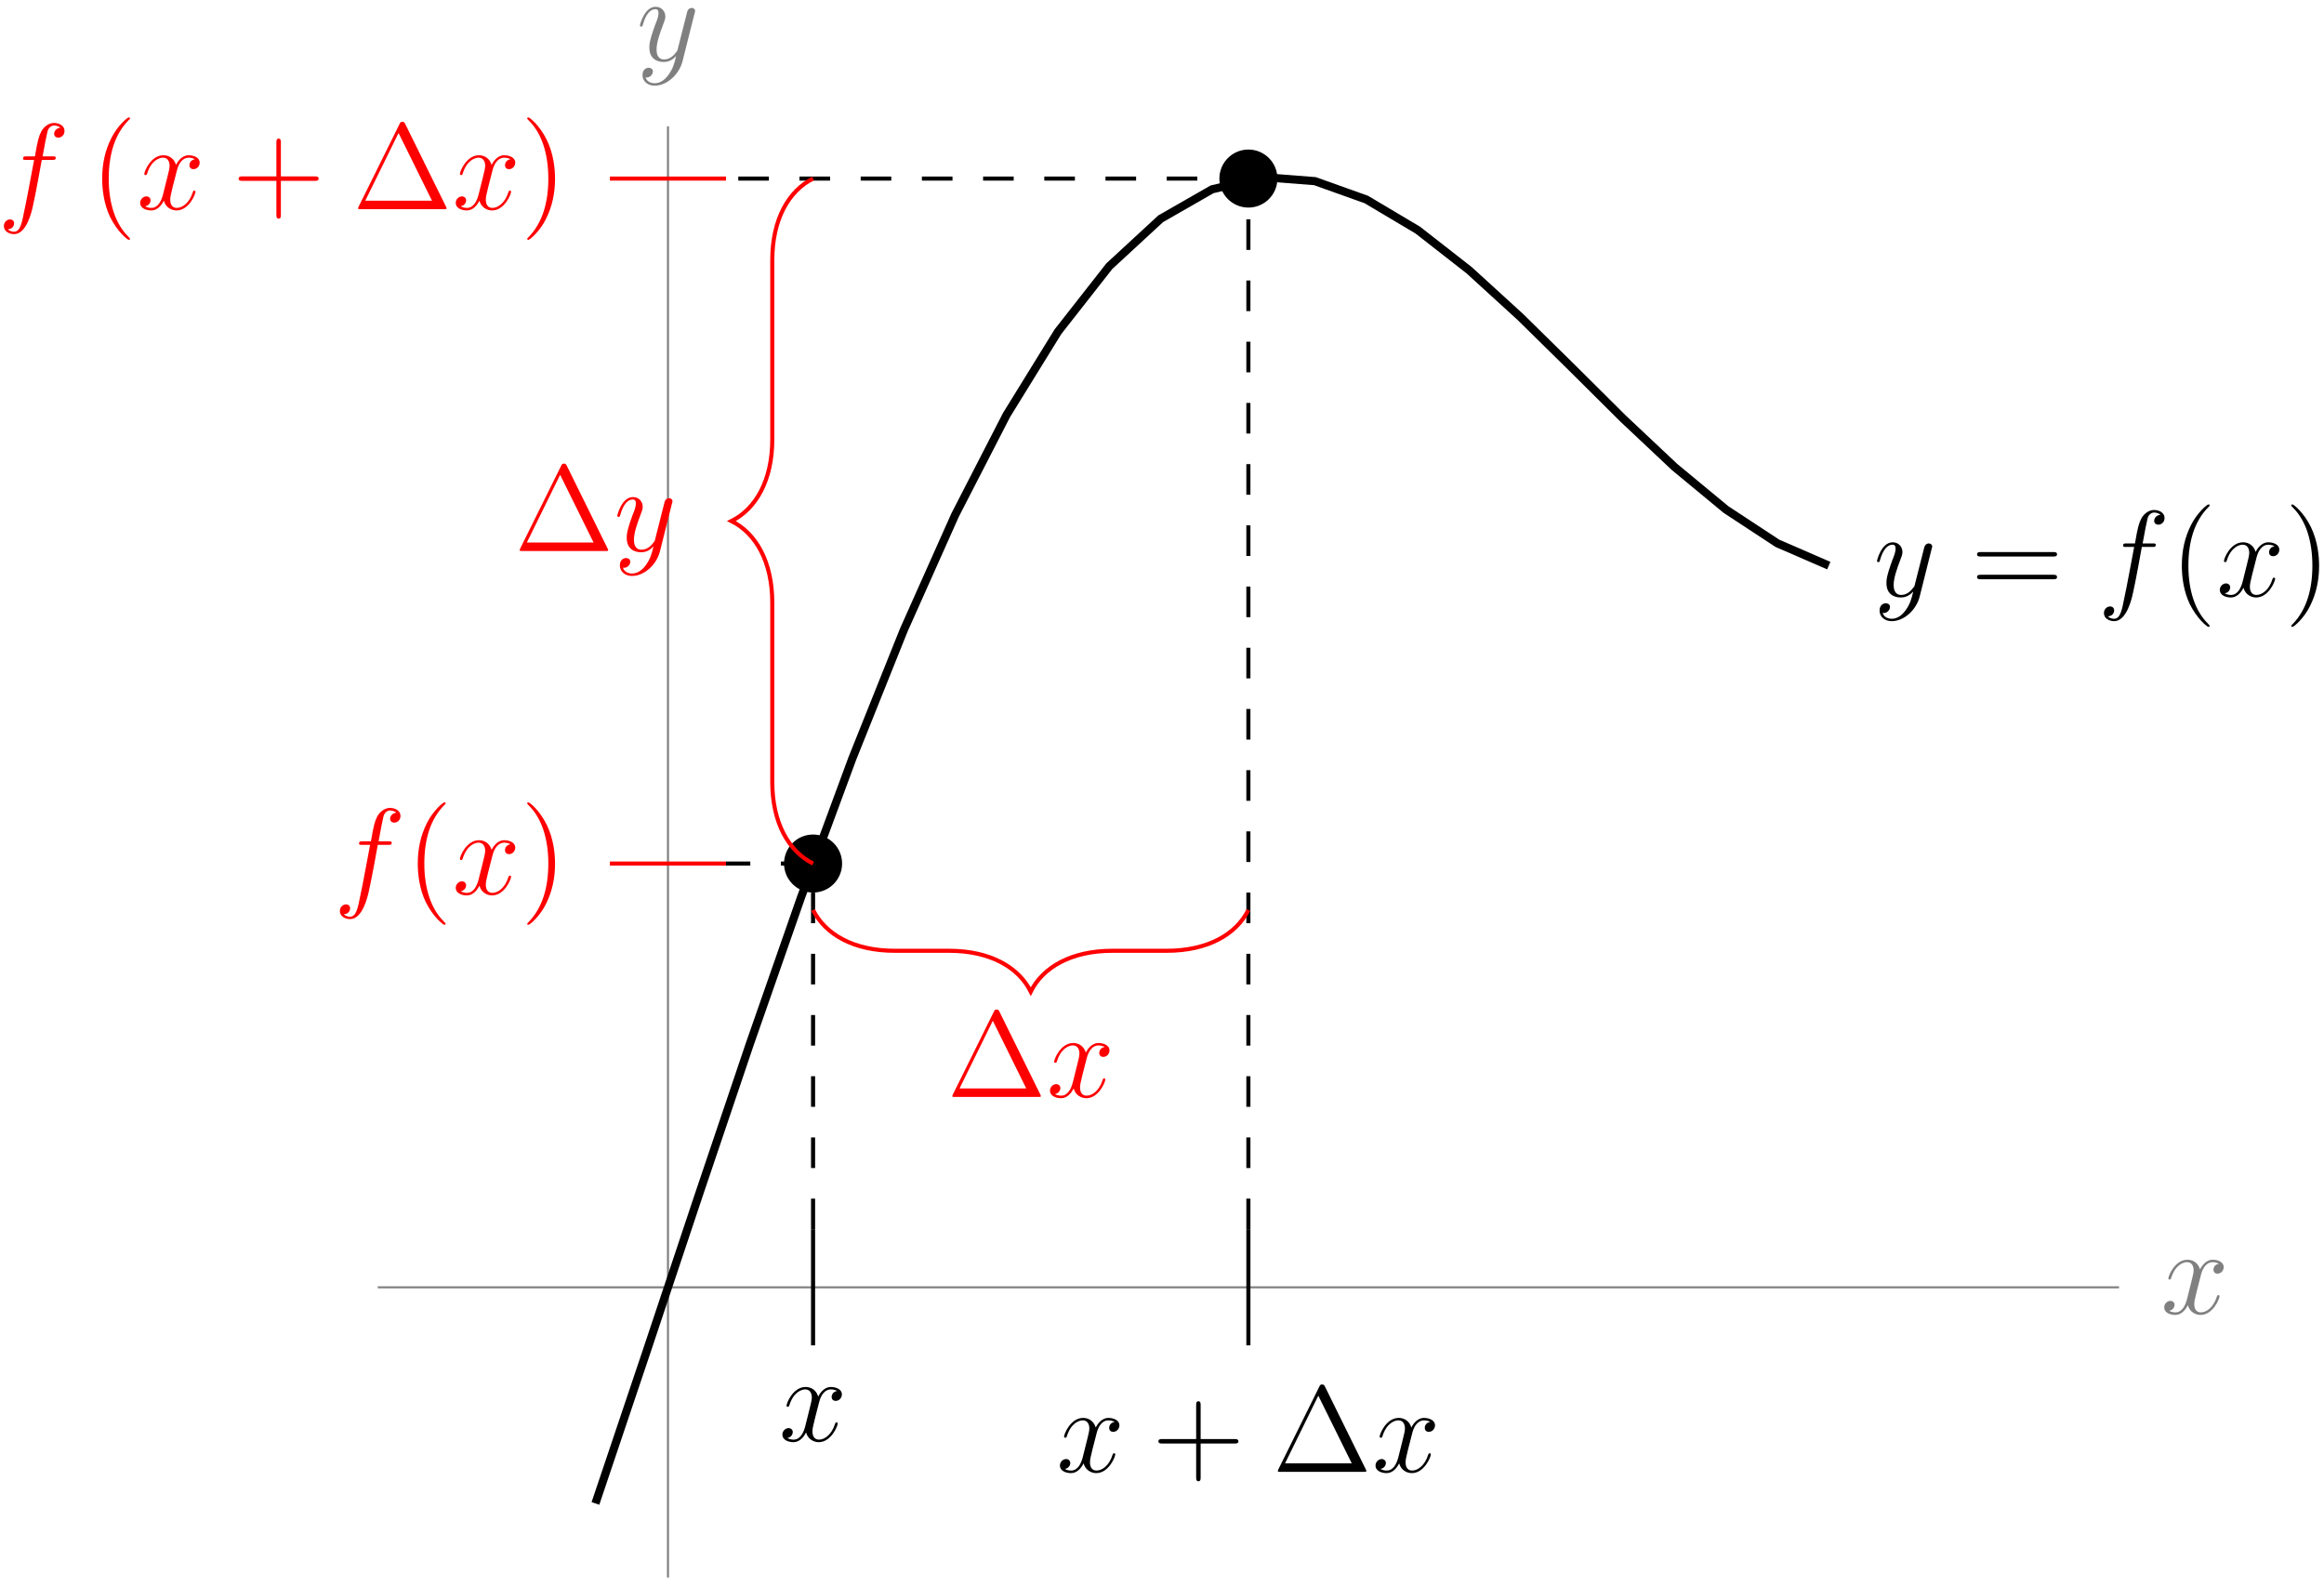 <?xml version="1.0" encoding="UTF-8"?>
<svg xmlns="http://www.w3.org/2000/svg" xmlns:xlink="http://www.w3.org/1999/xlink" width="227pt" height="155pt" viewBox="0 0 227 155" version="1.1">
<defs>
<g>
<symbol overflow="visible" id="glyph0-0">
<path style="stroke:none;" d=""/>
</symbol>
<symbol overflow="visible" id="glyph0-1">
<path style="stroke:none;" d="M 5.672 -4.875 C 5.281 -4.812 5.141 -4.516 5.141 -4.297 C 5.141 -4 5.359 -3.906 5.531 -3.906 C 5.891 -3.906 6.141 -4.219 6.141 -4.547 C 6.141 -5.047 5.562 -5.266 5.062 -5.266 C 4.344 -5.266 3.938 -4.547 3.828 -4.328 C 3.547 -5.219 2.812 -5.266 2.594 -5.266 C 1.375 -5.266 0.734 -3.703 0.734 -3.438 C 0.734 -3.391 0.781 -3.328 0.859 -3.328 C 0.953 -3.328 0.984 -3.406 1 -3.453 C 1.406 -4.781 2.219 -5.031 2.562 -5.031 C 3.094 -5.031 3.203 -4.531 3.203 -4.25 C 3.203 -3.984 3.125 -3.703 2.984 -3.125 L 2.578 -1.5 C 2.406 -0.781 2.062 -0.125 1.422 -0.125 C 1.359 -0.125 1.062 -0.125 0.812 -0.281 C 1.25 -0.359 1.344 -0.719 1.344 -0.859 C 1.344 -1.094 1.156 -1.25 0.938 -1.25 C 0.641 -1.25 0.328 -0.984 0.328 -0.609 C 0.328 -0.109 0.891 0.125 1.406 0.125 C 1.984 0.125 2.391 -0.328 2.641 -0.828 C 2.828 -0.125 3.438 0.125 3.875 0.125 C 5.094 0.125 5.734 -1.453 5.734 -1.703 C 5.734 -1.766 5.688 -1.812 5.625 -1.812 C 5.516 -1.812 5.5 -1.75 5.469 -1.656 C 5.141 -0.609 4.453 -0.125 3.906 -0.125 C 3.484 -0.125 3.266 -0.438 3.266 -0.922 C 3.266 -1.188 3.312 -1.375 3.5 -2.156 L 3.922 -3.797 C 4.094 -4.5 4.5 -5.031 5.062 -5.031 C 5.078 -5.031 5.422 -5.031 5.672 -4.875 Z M 5.672 -4.875 "/>
</symbol>
<symbol overflow="visible" id="glyph0-2">
<path style="stroke:none;" d="M 3.141 1.344 C 2.828 1.797 2.359 2.203 1.766 2.203 C 1.625 2.203 1.047 2.172 0.875 1.625 C 0.906 1.641 0.969 1.641 0.984 1.641 C 1.344 1.641 1.594 1.328 1.594 1.047 C 1.594 0.781 1.359 0.688 1.188 0.688 C 0.984 0.688 0.578 0.828 0.578 1.406 C 0.578 2.016 1.094 2.438 1.766 2.438 C 2.969 2.438 4.172 1.344 4.5 0.016 L 5.672 -4.656 C 5.688 -4.703 5.719 -4.781 5.719 -4.859 C 5.719 -5.031 5.562 -5.156 5.391 -5.156 C 5.281 -5.156 5.031 -5.109 4.938 -4.75 L 4.047 -1.234 C 4 -1.016 4 -0.984 3.891 -0.859 C 3.656 -0.531 3.266 -0.125 2.688 -0.125 C 2.016 -0.125 1.953 -0.781 1.953 -1.094 C 1.953 -1.781 2.281 -2.703 2.609 -3.562 C 2.734 -3.906 2.812 -4.078 2.812 -4.312 C 2.812 -4.812 2.453 -5.266 1.859 -5.266 C 0.766 -5.266 0.328 -3.531 0.328 -3.438 C 0.328 -3.391 0.375 -3.328 0.453 -3.328 C 0.562 -3.328 0.578 -3.375 0.625 -3.547 C 0.906 -4.547 1.359 -5.031 1.828 -5.031 C 1.938 -5.031 2.141 -5.031 2.141 -4.641 C 2.141 -4.328 2.016 -3.984 1.828 -3.531 C 1.25 -1.953 1.25 -1.562 1.25 -1.281 C 1.25 -0.141 2.062 0.125 2.656 0.125 C 3 0.125 3.438 0.016 3.844 -0.438 L 3.859 -0.422 C 3.688 0.281 3.562 0.75 3.141 1.344 Z M 3.141 1.344 "/>
</symbol>
<symbol overflow="visible" id="glyph0-3">
<path style="stroke:none;" d="M 5.328 -4.812 C 5.562 -4.812 5.672 -4.812 5.672 -5.031 C 5.672 -5.156 5.562 -5.156 5.359 -5.156 L 4.391 -5.156 C 4.609 -6.391 4.781 -7.234 4.875 -7.609 C 4.953 -7.906 5.203 -8.172 5.516 -8.172 C 5.766 -8.172 6.016 -8.062 6.125 -7.953 C 5.672 -7.906 5.516 -7.562 5.516 -7.359 C 5.516 -7.125 5.703 -6.984 5.922 -6.984 C 6.172 -6.984 6.531 -7.188 6.531 -7.641 C 6.531 -8.141 6.031 -8.422 5.5 -8.422 C 4.984 -8.422 4.484 -8.031 4.25 -7.562 C 4.031 -7.141 3.906 -6.719 3.641 -5.156 L 2.828 -5.156 C 2.609 -5.156 2.484 -5.156 2.484 -4.938 C 2.484 -4.812 2.562 -4.812 2.797 -4.812 L 3.562 -4.812 C 3.344 -3.688 2.859 -0.984 2.578 0.281 C 2.375 1.328 2.203 2.203 1.609 2.203 C 1.562 2.203 1.219 2.203 1 1.969 C 1.609 1.922 1.609 1.406 1.609 1.391 C 1.609 1.141 1.438 1 1.203 1 C 0.969 1 0.609 1.203 0.609 1.656 C 0.609 2.172 1.141 2.438 1.609 2.438 C 2.828 2.438 3.328 0.25 3.453 -0.344 C 3.672 -1.266 4.25 -4.453 4.312 -4.812 Z M 5.328 -4.812 "/>
</symbol>
<symbol overflow="visible" id="glyph1-0">
<path style="stroke:none;" d=""/>
</symbol>
<symbol overflow="visible" id="glyph1-1">
<path style="stroke:none;" d="M 8.062 -3.875 C 8.234 -3.875 8.453 -3.875 8.453 -4.094 C 8.453 -4.312 8.25 -4.312 8.062 -4.312 L 1.031 -4.312 C 0.859 -4.312 0.641 -4.312 0.641 -4.094 C 0.641 -3.875 0.844 -3.875 1.031 -3.875 Z M 8.062 -1.656 C 8.234 -1.656 8.453 -1.656 8.453 -1.859 C 8.453 -2.094 8.25 -2.094 8.062 -2.094 L 1.031 -2.094 C 0.859 -2.094 0.641 -2.094 0.641 -1.875 C 0.641 -1.656 0.844 -1.656 1.031 -1.656 Z M 8.062 -1.656 "/>
</symbol>
<symbol overflow="visible" id="glyph1-2">
<path style="stroke:none;" d="M 3.891 2.906 C 3.891 2.875 3.891 2.844 3.688 2.641 C 2.484 1.438 1.812 -0.531 1.812 -2.969 C 1.812 -5.297 2.375 -7.297 3.766 -8.703 C 3.891 -8.812 3.891 -8.828 3.891 -8.875 C 3.891 -8.938 3.828 -8.969 3.781 -8.969 C 3.625 -8.969 2.641 -8.109 2.062 -6.938 C 1.453 -5.719 1.172 -4.453 1.172 -2.969 C 1.172 -1.906 1.344 -0.484 1.953 0.781 C 2.672 2.219 3.641 3 3.781 3 C 3.828 3 3.891 2.969 3.891 2.906 Z M 3.891 2.906 "/>
</symbol>
<symbol overflow="visible" id="glyph1-3">
<path style="stroke:none;" d="M 3.375 -2.969 C 3.375 -3.891 3.25 -5.359 2.578 -6.75 C 1.875 -8.188 0.891 -8.969 0.766 -8.969 C 0.719 -8.969 0.656 -8.938 0.656 -8.875 C 0.656 -8.828 0.656 -8.812 0.859 -8.609 C 2.062 -7.406 2.719 -5.422 2.719 -2.984 C 2.719 -0.672 2.156 1.328 0.781 2.734 C 0.656 2.844 0.656 2.875 0.656 2.906 C 0.656 2.969 0.719 3 0.766 3 C 0.922 3 1.906 2.141 2.484 0.969 C 3.094 -0.25 3.375 -1.547 3.375 -2.969 Z M 3.375 -2.969 "/>
</symbol>
<symbol overflow="visible" id="glyph1-4">
<path style="stroke:none;" d="M 4.766 -2.766 L 8.062 -2.766 C 8.234 -2.766 8.453 -2.766 8.453 -2.969 C 8.453 -3.203 8.25 -3.203 8.062 -3.203 L 4.766 -3.203 L 4.766 -6.5 C 4.766 -6.672 4.766 -6.891 4.547 -6.891 C 4.328 -6.891 4.328 -6.688 4.328 -6.5 L 4.328 -3.203 L 1.031 -3.203 C 0.859 -3.203 0.641 -3.203 0.641 -2.984 C 0.641 -2.766 0.844 -2.766 1.031 -2.766 L 4.328 -2.766 L 4.328 0.531 C 4.328 0.703 4.328 0.922 4.547 0.922 C 4.766 0.922 4.766 0.719 4.766 0.531 Z M 4.766 -2.766 "/>
</symbol>
<symbol overflow="visible" id="glyph1-5">
<path style="stroke:none;" d="M 5.156 -8.312 C 5.062 -8.484 5.047 -8.531 4.875 -8.531 C 4.703 -8.531 4.672 -8.484 4.594 -8.312 L 0.594 -0.234 C 0.578 -0.203 0.547 -0.125 0.547 -0.078 C 0.547 -0.016 0.562 0 0.797 0 L 8.938 0 C 9.188 0 9.188 -0.016 9.188 -0.078 C 9.188 -0.125 9.172 -0.203 9.141 -0.234 Z M 4.5 -7.438 L 7.766 -0.828 L 1.25 -0.828 Z M 4.5 -7.438 "/>
</symbol>
</g>
</defs>
<g id="surface1">
<path style="fill:none;stroke-width:0.199;stroke-linecap:butt;stroke-linejoin:miter;stroke:rgb(50%,50%,50%);stroke-opacity:1;stroke-miterlimit:10;" d="M -28.347 -0.002 L 141.735 -0.002 " transform="matrix(1,0,0,-1,65.245,125.725)"/>
<g style="fill:rgb(50%,50%,50%);fill-opacity:1;">
  <use xlink:href="#glyph0-1" x="211.063" y="128.299"/>
</g>
<path style="fill:none;stroke-width:0.199;stroke-linecap:butt;stroke-linejoin:miter;stroke:rgb(50%,50%,50%);stroke-opacity:1;stroke-miterlimit:10;" d="M 0.001 -28.345 L 0.001 113.389 " transform="matrix(1,0,0,-1,65.245,125.725)"/>
<g style="fill:rgb(50%,50%,50%);fill-opacity:1;">
  <use xlink:href="#glyph0-2" x="62.177" y="5.929"/>
</g>
<path style="fill:none;stroke-width:0.797;stroke-linecap:butt;stroke-linejoin:miter;stroke:rgb(0%,0%,0%);stroke-opacity:1;stroke-miterlimit:10;" d="M -7.085 -21.111 L -2.065 -6.197 L 2.954 8.846 L 7.974 23.705 L 12.993 38.073 L 18.013 51.659 L 23.032 64.186 L 28.052 75.432 L 33.071 85.194 L 38.091 93.327 L 43.11 99.729 L 48.13 104.362 L 53.15 107.237 L 58.169 108.42 L 63.189 108.034 L 68.208 106.241 L 73.228 103.26 L 78.247 99.342 L 83.267 94.76 L 88.286 89.823 L 93.306 84.834 L 98.325 80.112 L 103.345 75.959 L 108.364 72.662 L 113.384 70.483 " transform="matrix(1,0,0,-1,65.245,125.725)"/>
<g style="fill:rgb(0%,0%,0%);fill-opacity:1;">
  <use xlink:href="#glyph0-2" x="183.012" y="58.229"/>
</g>
<g style="fill:rgb(0%,0%,0%);fill-opacity:1;">
  <use xlink:href="#glyph1-1" x="192.47" y="58.229"/>
</g>
<g style="fill:rgb(0%,0%,0%);fill-opacity:1;">
  <use xlink:href="#glyph0-3" x="204.895" y="58.229"/>
</g>
<g style="fill:rgb(0%,0%,0%);fill-opacity:1;">
  <use xlink:href="#glyph1-2" x="211.942" y="58.229"/>
</g>
<g style="fill:rgb(0%,0%,0%);fill-opacity:1;">
  <use xlink:href="#glyph0-1" x="216.494" y="58.229"/>
</g>
<g style="fill:rgb(0%,0%,0%);fill-opacity:1;">
  <use xlink:href="#glyph1-3" x="223.146" y="58.229"/>
</g>
<path style="fill:none;stroke-width:0.399;stroke-linecap:butt;stroke-linejoin:miter;stroke:rgb(0%,0%,0%);stroke-opacity:1;stroke-miterlimit:10;" d="M 14.173 5.67 L 14.173 -5.67 " transform="matrix(1,0,0,-1,65.245,125.725)"/>
<g style="fill:rgb(0%,0%,0%);fill-opacity:1;">
  <use xlink:href="#glyph0-1" x="76.092" y="140.726"/>
</g>
<path style="fill:none;stroke-width:0.399;stroke-linecap:butt;stroke-linejoin:miter;stroke:rgb(0%,0%,0%);stroke-opacity:1;stroke-miterlimit:10;" d="M 56.693 5.67 L 56.693 -5.67 " transform="matrix(1,0,0,-1,65.245,125.725)"/>
<g style="fill:rgb(0%,0%,0%);fill-opacity:1;">
  <use xlink:href="#glyph0-1" x="103.2" y="143.748"/>
</g>
<g style="fill:rgb(0%,0%,0%);fill-opacity:1;">
  <use xlink:href="#glyph1-4" x="112.509" y="143.748"/>
</g>
<g style="fill:rgb(0%,0%,0%);fill-opacity:1;">
  <use xlink:href="#glyph1-5" x="124.268" y="143.748"/>
</g>
<g style="fill:rgb(0%,0%,0%);fill-opacity:1;">
  <use xlink:href="#glyph0-1" x="134.026" y="143.748"/>
</g>
<path style=" stroke:none;fill-rule:nonzero;fill:rgb(0%,0%,0%);fill-opacity:1;" d="M 82.254 84.34 C 82.254 82.773 80.984 81.504 79.418 81.504 C 77.852 81.504 76.582 82.773 76.582 84.34 C 76.582 85.902 77.852 87.172 79.418 87.172 C 80.984 87.172 82.254 85.902 82.254 84.34 Z M 82.254 84.34 "/>
<path style=" stroke:none;fill-rule:nonzero;fill:rgb(0%,0%,0%);fill-opacity:1;" d="M 124.773 17.441 C 124.773 15.875 123.504 14.605 121.938 14.605 C 120.375 14.605 119.105 15.875 119.105 17.441 C 119.105 19.004 120.375 20.273 121.938 20.273 C 123.504 20.273 124.773 19.004 124.773 17.441 Z M 124.773 17.441 "/>
<path style="fill:none;stroke-width:0.399;stroke-linecap:butt;stroke-linejoin:miter;stroke:rgb(0%,0%,0%);stroke-opacity:1;stroke-dasharray:2.989,2.989;stroke-miterlimit:10;" d="M 14.173 5.67 L 14.173 41.385 L 5.669 41.385 " transform="matrix(1,0,0,-1,65.245,125.725)"/>
<path style="fill:none;stroke-width:0.399;stroke-linecap:butt;stroke-linejoin:miter;stroke:rgb(0%,0%,0%);stroke-opacity:1;stroke-dasharray:2.989,2.989;stroke-miterlimit:10;" d="M 56.693 5.67 L 56.693 108.284 L 5.669 108.284 " transform="matrix(1,0,0,-1,65.245,125.725)"/>
<path style="fill:none;stroke-width:0.399;stroke-linecap:butt;stroke-linejoin:miter;stroke:rgb(100%,0%,0%);stroke-opacity:1;stroke-miterlimit:10;" d="M 5.669 41.385 L -5.671 41.385 " transform="matrix(1,0,0,-1,65.245,125.725)"/>
<g style="fill:rgb(100%,0%,0%);fill-opacity:1;">
  <use xlink:href="#glyph0-3" x="32.588" y="87.327"/>
</g>
<g style="fill:rgb(100%,0%,0%);fill-opacity:1;">
  <use xlink:href="#glyph1-2" x="39.635" y="87.327"/>
</g>
<g style="fill:rgb(100%,0%,0%);fill-opacity:1;">
  <use xlink:href="#glyph0-1" x="44.187" y="87.327"/>
</g>
<g style="fill:rgb(100%,0%,0%);fill-opacity:1;">
  <use xlink:href="#glyph1-3" x="50.839" y="87.327"/>
</g>
<path style="fill:none;stroke-width:0.399;stroke-linecap:butt;stroke-linejoin:miter;stroke:rgb(100%,0%,0%);stroke-opacity:1;stroke-miterlimit:10;" d="M 5.669 108.284 L -5.671 108.284 " transform="matrix(1,0,0,-1,65.245,125.725)"/>
<g style="fill:rgb(100%,0%,0%);fill-opacity:1;">
  <use xlink:href="#glyph0-3" x="-0.23" y="20.429"/>
</g>
<g style="fill:rgb(100%,0%,0%);fill-opacity:1;">
  <use xlink:href="#glyph1-2" x="8.809" y="20.429"/>
</g>
<g style="fill:rgb(100%,0%,0%);fill-opacity:1;">
  <use xlink:href="#glyph0-1" x="13.362" y="20.429"/>
</g>
<g style="fill:rgb(100%,0%,0%);fill-opacity:1;">
  <use xlink:href="#glyph1-4" x="22.67" y="20.429"/>
</g>
<g style="fill:rgb(100%,0%,0%);fill-opacity:1;">
  <use xlink:href="#glyph1-5" x="34.429" y="20.429"/>
</g>
<g style="fill:rgb(100%,0%,0%);fill-opacity:1;">
  <use xlink:href="#glyph0-1" x="44.187" y="20.429"/>
</g>
<g style="fill:rgb(100%,0%,0%);fill-opacity:1;">
  <use xlink:href="#glyph1-3" x="50.839" y="20.429"/>
</g>
<path style="fill:none;stroke-width:0.399;stroke-linecap:butt;stroke-linejoin:miter;stroke:rgb(100%,0%,0%);stroke-opacity:1;stroke-miterlimit:10;" d="M 14.173 36.85 C 15.368 34.459 18.157 32.866 22.142 32.866 L 27.462 32.866 C 31.45 32.866 34.239 31.272 35.435 28.881 C 36.63 31.272 39.419 32.866 43.403 32.866 L 48.724 32.866 C 52.708 32.866 55.497 34.459 56.693 36.85 " transform="matrix(1,0,0,-1,65.245,125.725)"/>
<g style="fill:rgb(100%,0%,0%);fill-opacity:1;">
  <use xlink:href="#glyph1-5" x="92.475" y="107.132"/>
</g>
<g style="fill:rgb(100%,0%,0%);fill-opacity:1;">
  <use xlink:href="#glyph0-1" x="102.23" y="107.132"/>
</g>
<path style="fill:none;stroke-width:0.399;stroke-linecap:butt;stroke-linejoin:miter;stroke:rgb(100%,0%,0%);stroke-opacity:1;stroke-miterlimit:10;" d="M 14.173 41.385 C 11.782 42.58 10.189 45.373 10.189 49.358 L 10.189 66.866 C 10.189 70.85 8.595 73.639 6.204 74.834 C 8.595 76.03 10.189 78.823 10.189 82.807 L 10.189 100.315 C 10.189 104.299 11.782 107.088 14.173 108.284 " transform="matrix(1,0,0,-1,65.245,125.725)"/>
<g style="fill:rgb(100%,0%,0%);fill-opacity:1;">
  <use xlink:href="#glyph1-5" x="50.212" y="53.812"/>
</g>
<g style="fill:rgb(100%,0%,0%);fill-opacity:1;">
  <use xlink:href="#glyph0-2" x="59.967" y="53.812"/>
</g>
</g>
</svg>
